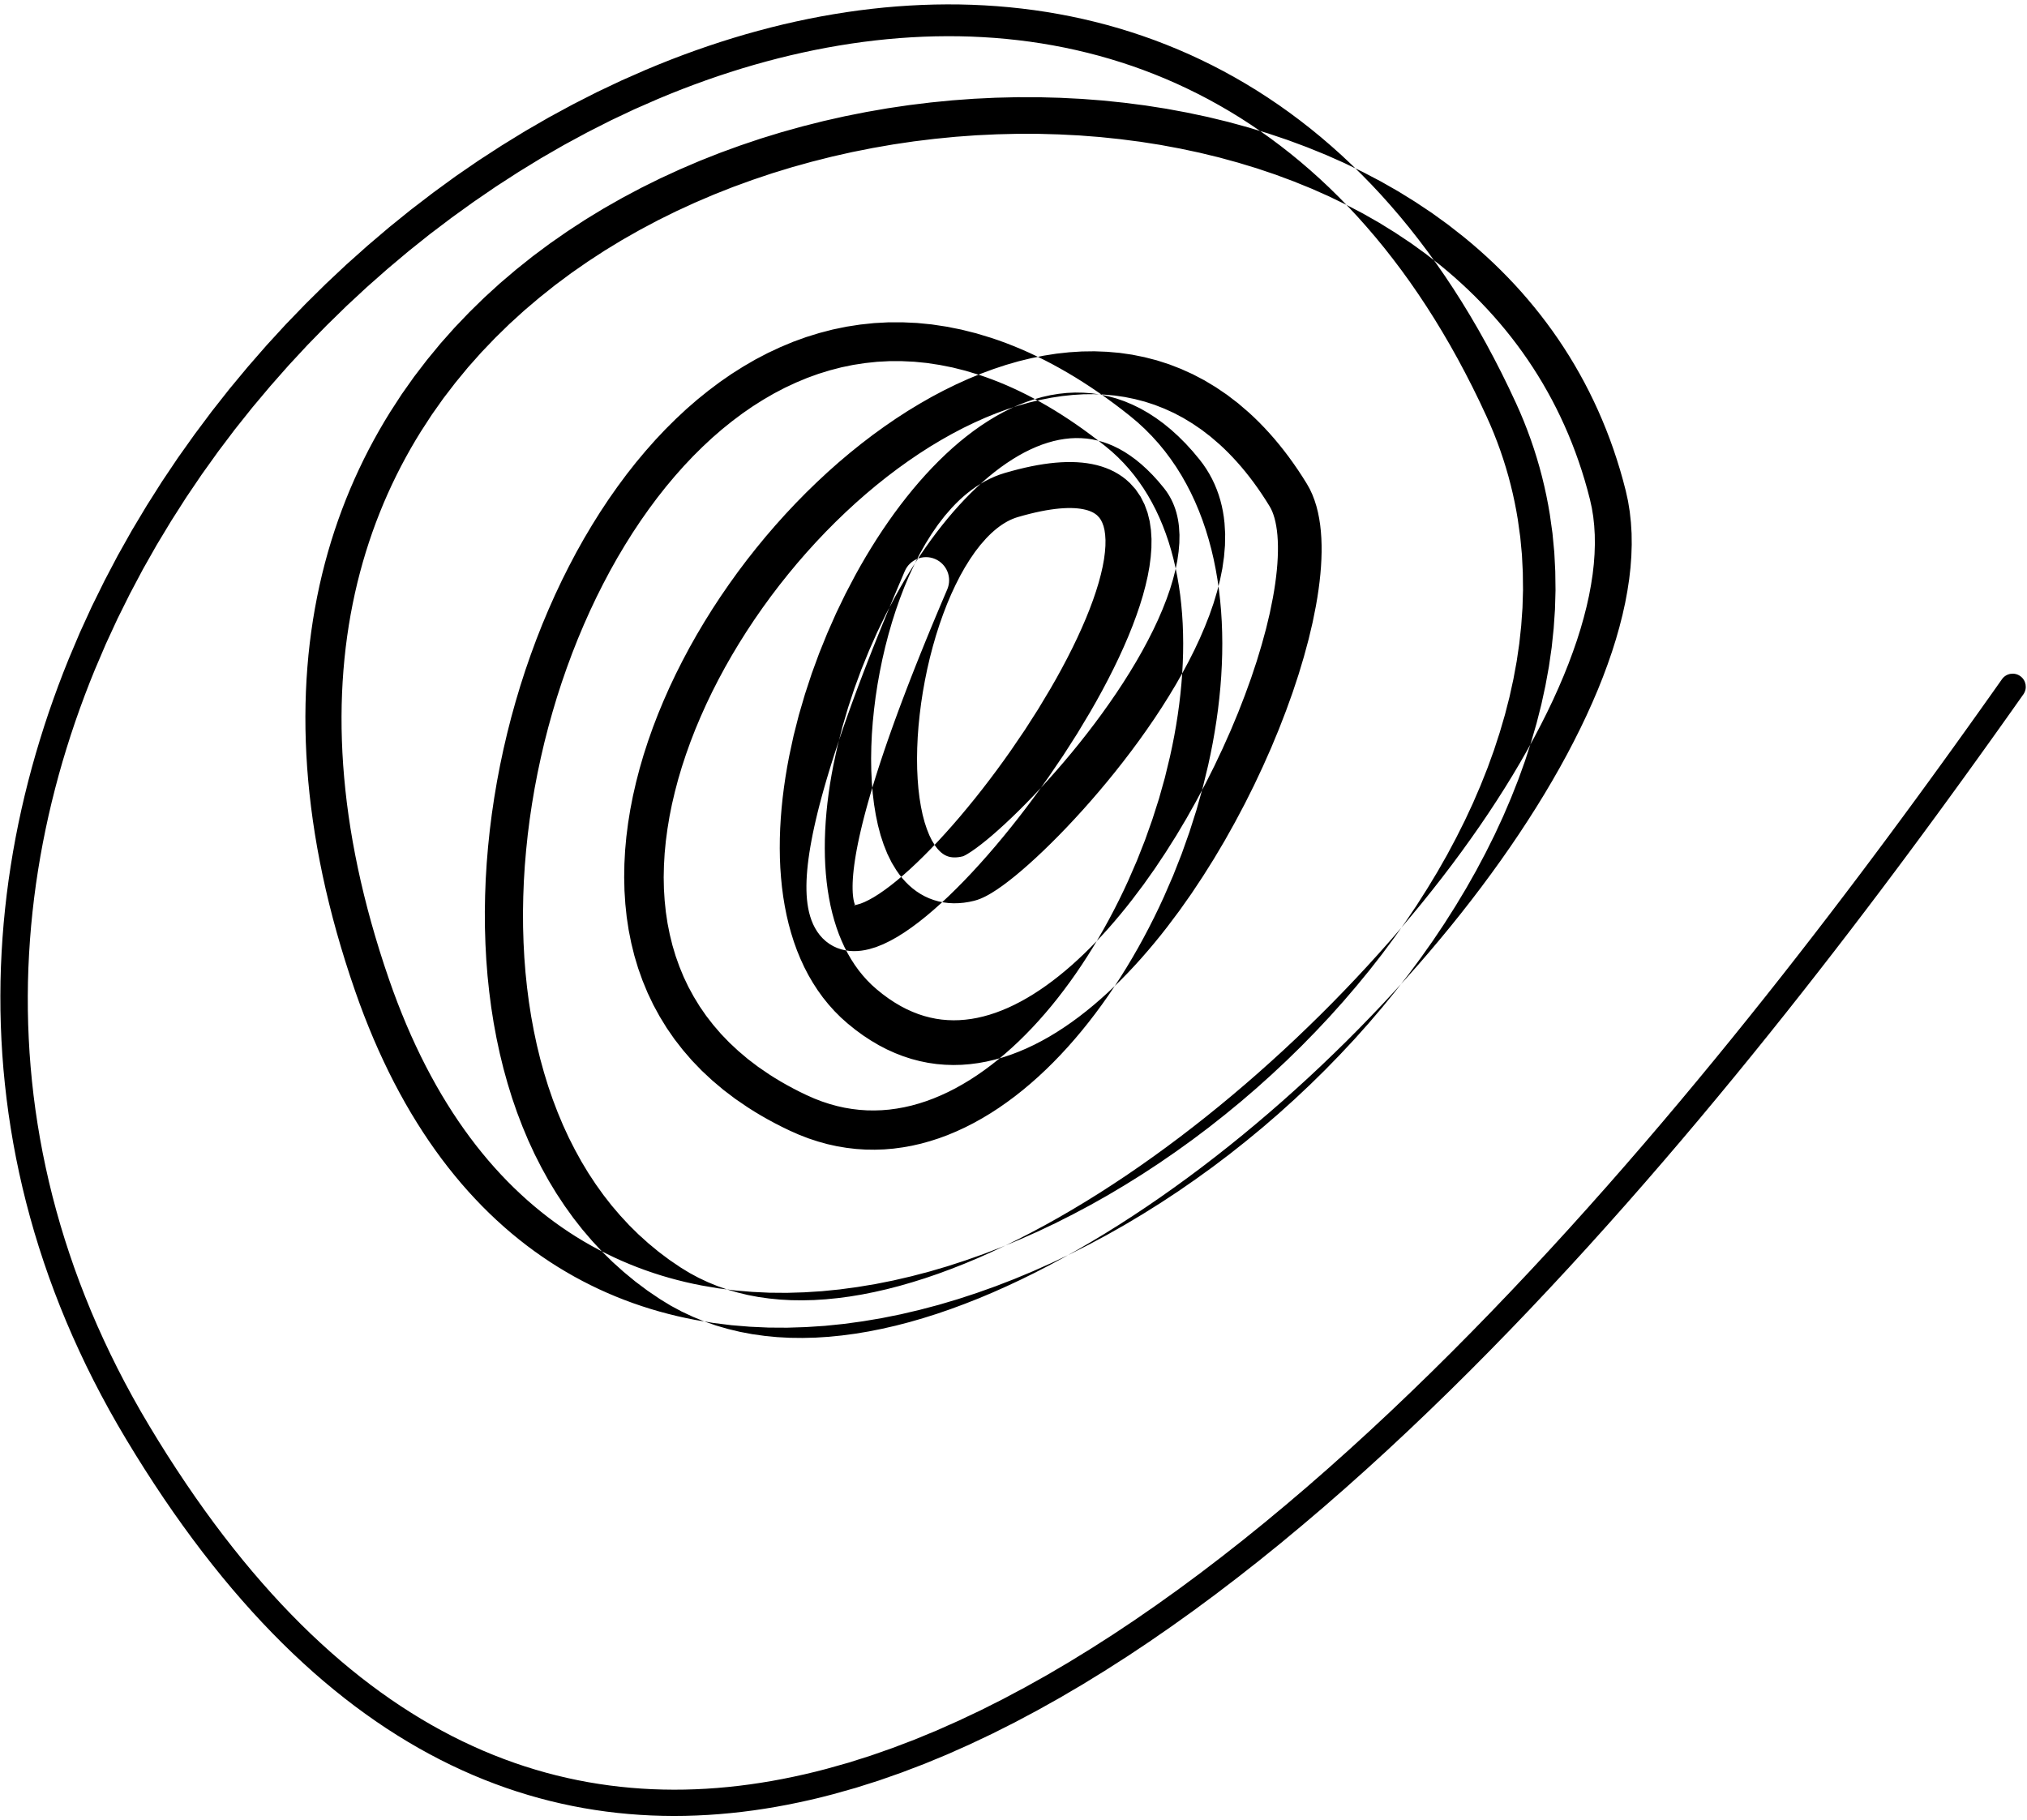 <?xml version="1.0" encoding="UTF-8"?>
<svg width="235px" height="211px" viewBox="0 0 235 211" version="1.1" xmlns="http://www.w3.org/2000/svg" xmlns:xlink="http://www.w3.org/1999/xlink">
    <title>152</title>
    <g id="Page-1" stroke="none" stroke-width="1" fill="none" fill-rule="evenodd">
        <g id="152" transform="translate(0.043, 0.508)" fill="currentColor">
            <path d="M104.848,65.723 L104.172,67.311 L103.517,68.868 L102.886,70.386 L102.277,71.87 L101.691,73.319 L101.128,74.73 L100.587,76.109 L100.067,77.453 L99.571,78.761 L99.094,80.037 L98.639,81.28 L98.206,82.487 L97.793,83.664 L97.4,84.809 L97.028,85.919 L96.675,87 L96.342,88.05 L96.029,89.067 L95.734,90.056 L95.458,91.015 L95.202,91.942 L94.963,92.843 L94.742,93.715 L94.541,94.557 L94.356,95.373 L94.188,96.163 L94.04,96.924 L93.907,97.66 L93.791,98.374 L93.693,99.059 L93.61,99.723 L93.545,100.365 L93.497,100.982 L93.465,101.58 L93.451,102.16 L93.454,102.717 L93.474,103.257 L93.514,103.785 L93.573,104.293 L93.653,104.787 L93.756,105.275 L93.884,105.743 L94.037,106.201 L94.225,106.656 L94.443,107.088 L94.696,107.507 L94.996,107.914 L95.329,108.287 L95.7,108.629 L96.117,108.939 L96.552,109.197 L97.007,109.407 L97.487,109.571 L97.959,109.682 L98.428,109.75 L98.903,109.776 L99.359,109.765 L99.805,109.724 L100.25,109.653 L100.742,109.542 L101.519,109.307 L102.353,108.974 L103.171,108.576 L103.988,108.12 L104.815,107.6 L105.645,107.026 L106.484,106.401 L107.336,105.72 L108.197,104.99 L109.066,104.216 L109.947,103.392 L110.834,102.525 L111.728,101.619 L112.629,100.671 L113.532,99.686 L114.438,98.668 L115.345,97.616 L116.25,96.533 L117.153,95.424 L118.052,94.287 L118.943,93.128 L119.826,91.949 L120.699,90.749 L121.564,89.526 L122.398,88.3 L123.238,87.064 L124.042,85.81 L124.846,84.553 L125.604,83.289 L126.356,82.035 L127.083,80.762 L127.778,79.497 L128.442,78.238 L129.075,76.985 L129.676,75.739 L130.239,74.505 L130.766,73.282 L131.254,72.07 L131.698,70.877 L132.101,69.7 L132.458,68.537 L132.763,67.398 L133.02,66.277 L133.222,65.17 L133.363,64.09 L133.445,63.027 L133.457,61.976 L133.392,60.953 L133.247,59.947 L133.003,58.952 L132.654,58 L132.195,57.087 L131.603,56.22 L130.961,55.51 L130.505,55.097 L130.079,54.768 L129.635,54.473 L129.171,54.205 L128.68,53.964 L128.177,53.757 L127.659,53.578 L127.119,53.425 L126.571,53.303 L126.009,53.206 L125.427,53.134 L124.836,53.089 L124.232,53.066 L123.608,53.068 L122.972,53.094 L122.321,53.141 L121.649,53.212 L120.963,53.305 L120.26,53.42 L119.534,53.558 L118.792,53.719 L118.031,53.901 L117.246,54.107 L116.432,54.338 L115.859,54.524 L115.282,54.747 L114.725,54.999 L114.182,55.276 L113.649,55.584 L113.135,55.914 L112.634,56.266 L112.144,56.644 L111.672,57.04 L111.212,57.455 L110.762,57.893 L110.301,58.376 L109.494,59.301 L108.702,60.327 L107.957,61.408 L107.252,62.54 L106.584,63.727 L105.958,64.957 L105.366,66.226 L104.811,67.537 L104.295,68.878 L103.814,70.247 L103.368,71.645 L102.961,73.06 L102.588,74.492 L102.252,75.939 L101.956,77.392 L101.694,78.848 L101.471,80.307 L101.289,81.758 L101.143,83.202 L101.037,84.636 L100.974,86.049 L100.949,87.443 L100.968,88.816 L101.031,90.155 L101.136,91.466 L101.289,92.745 L101.491,93.979 L101.741,95.176 L102.047,96.334 L102.41,97.436 L102.833,98.493 L103.332,99.504 L103.872,100.393 L104.223,100.891 L104.568,101.326 L104.934,101.735 L105.324,102.124 L105.747,102.493 L106.189,102.829 L106.657,103.136 L107.157,103.414 L107.673,103.651 L108.209,103.85 L108.771,104.01 L109.338,104.125 L109.916,104.198 L110.511,104.229 L111.103,104.215 L111.697,104.163 L112.301,104.069 L112.877,103.943 L113.272,103.828 L113.623,103.698 L113.951,103.554 L114.27,103.397 L114.59,103.224 L114.936,103.021 L115.553,102.627 L116.229,102.154 L116.933,101.623 L117.667,101.039 L118.436,100.394 L119.235,99.695 L120.06,98.945 L120.913,98.142 L121.789,97.289 L122.684,96.393 L123.597,95.449 L124.524,94.462 L125.46,93.439 L126.405,92.375 L127.352,91.276 L128.3,90.146 L129.246,88.983 L130.183,87.794 L131.111,86.58 L132.027,85.34 L132.923,84.08 L133.801,82.803 L134.654,81.507 L135.478,80.198 L136.272,78.878 L137.032,77.544 L137.751,76.206 L138.43,74.861 L139.063,73.508 L139.644,72.157 L140.175,70.804 L140.647,69.447 L141.055,68.096 L141.399,66.748 L141.671,65.398 L141.862,64.06 L141.975,62.727 L141.996,61.395 L141.92,60.133 L141.839,59.434 L141.734,58.782 L141.601,58.142 L141.44,57.507 L141.247,56.873 L141.024,56.254 L140.772,55.644 L140.485,55.039 L140.167,54.452 L139.819,53.878 L139.435,53.313 L139.013,52.759 L138.224,51.813 L137.406,50.916 L136.576,50.089 L135.73,49.319 L134.863,48.61 L133.986,47.969 L133.094,47.388 L132.181,46.867 L131.261,46.416 L130.33,46.024 L129.381,45.695 L128.432,45.435 L127.478,45.235 L126.512,45.097 L125.553,45.025 L124.596,45.009 L123.635,45.054 L122.687,45.157 L121.745,45.312 L120.804,45.522 L119.88,45.783 L118.965,46.089 L118.054,46.445 L117.16,46.844 L116.277,47.284 L115.399,47.768 L114.538,48.29 L113.687,48.847 L112.843,49.445 L112.014,50.076 L111.196,50.738 L110.387,51.437 L109.591,52.166 L108.807,52.923 L108.032,53.713 L107.271,54.529 L106.521,55.371 L105.782,56.242 L105.057,57.137 L104.344,58.054 L103.643,58.997 L102.957,59.961 L102.284,60.945 L101.623,61.952 L100.979,62.976 L100.348,64.018 L99.732,65.079 L99.127,66.164 L98.555,67.251 L97.978,68.35 L97.433,69.476 L96.89,70.603 L96.381,71.753 L95.875,72.9 L95.403,74.064 L94.93,75.232 L94.496,76.415 L94.062,77.6 L93.67,78.794 L93.279,79.986 L92.928,81.184 L92.575,82.387 L92.268,83.592 L91.961,84.8 L91.701,86.005 L91.445,87.196 L91.218,88.409 L91.018,89.61 L90.844,90.805 L90.694,91.996 L90.572,93.183 L90.477,94.362 L90.408,95.533 L90.368,96.699 L90.358,97.852 L90.375,98.996 L90.424,100.133 L90.505,101.253 L90.615,102.362 L90.759,103.46 L90.937,104.54 L91.148,105.605 L91.395,106.657 L91.679,107.686 L91.997,108.698 L92.356,109.694 L92.754,110.663 L93.189,111.611 L93.669,112.538 L94.189,113.433 L94.75,114.302 L95.358,115.146 L96.008,115.952 L96.699,116.725 L97.441,117.467 L98.221,118.162 L99.111,118.882 L100.015,119.544 L100.927,120.143 L101.848,120.687 L102.786,121.174 L103.728,121.598 L104.677,121.968 L105.639,122.28 L106.601,122.531 L107.566,122.728 L108.54,122.868 L109.507,122.95 L110.473,122.981 L111.443,122.958 L112.402,122.882 L113.356,122.759 L114.31,122.586 L115.251,122.367 L116.184,122.105 L117.115,121.798 L118.032,121.451 L118.941,121.066 L119.845,120.64 L120.736,120.179 L121.619,119.685 L122.496,119.153 L123.361,118.591 L124.218,117.998 L125.068,117.373 L125.907,116.72 L126.737,116.04 L127.561,115.33 L128.373,114.596 L129.177,113.838 L129.973,113.053 L130.759,112.247 L131.535,111.419 L132.303,110.568 L133.06,109.698 L133.808,108.81 L134.547,107.901 L135.28,106.969 L135.986,106.029 L136.698,105.08 L137.39,104.099 L138.081,103.119 L138.749,102.112 L139.414,101.109 L140.059,100.084 L140.703,99.057 L141.324,98.011 L141.944,96.965 L142.538,95.903 L143.129,94.845 L143.697,93.776 L144.265,92.704 L144.805,91.625 L145.344,90.546 L145.854,89.462 L146.362,88.382 L146.842,87.301 L147.323,86.218 L147.771,85.138 L148.22,84.058 L148.635,82.986 L149.049,81.916 L149.431,80.856 L149.814,79.793 L150.161,78.745 L150.507,77.696 L150.817,76.666 L151.125,75.638 L151.397,74.631 L151.675,73.606 L152.138,71.645 L152.516,69.753 L152.681,68.795 L152.821,67.871 L152.938,66.967 L153.033,66.079 L153.105,65.205 L153.152,64.352 L153.177,63.516 L153.175,62.695 L153.147,61.898 L153.093,61.117 L153.01,60.352 L152.896,59.611 L152.753,58.888 L152.573,58.179 L152.357,57.497 L152.104,56.835 L151.804,56.189 L151.469,55.593 L150.949,54.762 L150.428,53.969 L149.897,53.201 L149.359,52.456 L148.809,51.731 L148.252,51.033 L147.687,50.356 L147.11,49.7 L146.527,49.07 L145.936,48.46 L145.334,47.872 L144.703,47.289 L143.488,46.247 L142.214,45.271 L140.916,44.391 L139.593,43.593 L138.239,42.883 L136.867,42.264 L135.478,41.725 L134.064,41.272 L132.642,40.906 L131.208,40.617 L129.757,40.408 L128.303,40.281 L126.845,40.225 L125.376,40.245 L123.91,40.339 L122.444,40.498 L120.973,40.729 L119.51,41.025 L118.049,41.381 L116.588,41.802 L115.137,42.282 L113.692,42.816 L112.25,43.409 L110.821,44.055 L109.401,44.751 L107.987,45.5 L106.589,46.298 L105.202,47.139 L103.826,48.03 L102.467,48.964 L101.122,49.938 L99.792,50.956 L98.481,52.012 L97.188,53.104 L95.913,54.236 L94.661,55.402 L93.429,56.599 L92.219,57.831 L91.034,59.093 L89.874,60.383 L88.738,61.702 L87.632,63.048 L86.552,64.416 L85.502,65.811 L84.485,67.227 L83.497,68.663 L82.542,70.12 L81.624,71.594 L80.739,73.083 L79.89,74.59 L79.082,76.11 L78.31,77.641 L77.578,79.186 L76.891,80.738 L76.243,82.299 L75.641,83.869 L75.085,85.443 L74.574,87.021 L74.112,88.605 L73.701,90.188 L73.339,91.771 L73.029,93.357 L72.775,94.937 L72.574,96.514 L72.43,98.09 L72.347,99.654 L72.321,101.212 L72.356,102.764 L72.455,104.301 L72.614,105.826 L72.843,107.341 L73.141,108.835 L73.505,110.312 L73.944,111.773 L74.456,113.207 L75.039,114.617 L75.701,116.006 L76.439,117.359 L77.251,118.683 L78.146,119.977 L79.12,121.23 L80.169,122.447 L81.305,123.626 L82.52,124.759 L83.811,125.849 L85.19,126.897 L86.628,127.879 L87.408,128.373 L88.19,128.843 L88.992,129.299 L89.813,129.742 L90.658,130.174 L91.538,130.598 L92.61,131.073 L93.707,131.495 L94.802,131.854 L95.899,132.158 L97.001,132.402 L98.099,132.585 L99.194,132.714 L100.292,132.786 L101.381,132.801 L102.466,132.765 L103.549,132.674 L104.619,132.53 L105.682,132.339 L106.741,132.097 L107.786,131.806 L108.821,131.473 L109.849,131.092 L110.862,130.668 L111.864,130.204 L112.858,129.697 L113.836,129.151 L114.802,128.57 L115.759,127.949 L116.699,127.292 L117.627,126.604 L118.545,125.878 L119.446,125.122 L120.334,124.336 L121.211,123.516 L122.072,122.669 L122.918,121.794 L123.752,120.89 L124.57,119.96 L125.373,119.007 L126.162,118.026 L126.934,117.023 L127.691,115.998 L128.433,114.949 L129.157,113.881 L129.865,112.794 L130.557,111.685 L131.23,110.56 L131.887,109.418 L132.526,108.258 L133.146,107.083 L133.748,105.895 L134.332,104.692 L134.898,103.469 L135.429,102.247 L135.965,101.014 L136.459,99.76 L136.953,98.507 L137.404,97.236 L137.853,95.969 L138.261,94.689 L138.67,93.406 L139.033,92.114 L139.395,90.821 L139.709,89.523 L140.021,88.237 L140.302,86.929 L140.557,85.628 L140.785,84.33 L140.99,83.032 L141.168,81.736 L141.318,80.444 L141.444,79.157 L141.541,77.872 L141.609,76.596 L141.651,75.325 L141.664,74.061 L141.646,72.807 L141.6,71.562 L141.522,70.324 L141.414,69.101 L141.275,67.889 L141.104,66.687 L140.899,65.502 L140.662,64.331 L140.391,63.173 L140.084,62.035 L139.745,60.914 L139.368,59.809 L138.955,58.727 L138.506,57.665 L138.018,56.621 L137.491,55.606 L136.929,54.613 L136.323,53.643 L135.679,52.705 L134.997,51.794 L134.27,50.91 L133.504,50.063 L132.699,49.246 L131.848,48.461 L130.97,47.726 L130.049,47.001 L129.14,46.312 L128.234,45.649 L127.33,45.011 L126.426,44.398 L125.526,43.811 L124.627,43.248 L123.728,42.71 L122.833,42.198 L121.94,41.709 L121.047,41.244 L120.158,40.806 L119.271,40.389 L118.385,39.997 L117.502,39.63 L116.623,39.285 L115.743,38.963 L114.845,38.659 L113.126,38.139 L111.391,37.704 L109.673,37.364 L107.968,37.107 L106.273,36.941 L104.6,36.864 L102.942,36.866 L101.298,36.955 L99.679,37.127 L98.079,37.373 L96.497,37.701 L94.943,38.105 L93.412,38.579 L91.901,39.127 L90.421,39.746 L88.965,40.427 L87.533,41.177 L86.133,41.99 L84.759,42.859 L83.41,43.792 L82.094,44.781 L80.804,45.821 L79.542,46.917 L78.313,48.064 L77.111,49.257 L75.938,50.501 L74.798,51.79 L73.686,53.119 L72.604,54.494 L71.556,55.909 L70.537,57.359 L69.549,58.85 L68.595,60.375 L67.671,61.932 L66.779,63.523 L65.923,65.144 L65.097,66.792 L64.305,68.47 L63.549,70.172 L62.825,71.896 L62.136,73.645 L61.485,75.414 L60.866,77.2 L60.284,79.006 L59.74,80.827 L59.23,82.661 L58.759,84.51 L58.326,86.368 L57.93,88.235 L57.573,90.112 L57.256,91.994 L56.977,93.88 L56.739,95.771 L56.542,97.661 L56.385,99.551 L56.269,101.442 L56.198,103.327 L56.166,105.208 L56.179,107.084 L56.237,108.949 L56.336,110.805 L56.481,112.652 L56.674,114.483 L56.909,116.301 L57.192,118.104 L57.524,119.886 L57.901,121.651 L58.328,123.396 L58.805,125.115 L59.328,126.811 L59.905,128.483 L60.533,130.123 L61.209,131.736 L61.941,133.319 L62.727,134.865 L63.562,136.378 L64.456,137.856 L65.404,139.29 L66.404,140.686 L67.465,142.041 L68.581,143.347 L69.75,144.608 L70.983,145.821 L72.271,146.978 L73.614,148.086 L75.02,149.139 L76.481,150.128 L77.718,150.884 L78.99,151.567 L80.289,152.174 L81.612,152.715 L82.968,153.186 L84.343,153.584 L85.739,153.919 L87.161,154.188 L88.599,154.389 L90.053,154.532 L91.529,154.611 L93.017,154.628 L94.519,154.59 L96.039,154.494 L97.568,154.34 L99.109,154.135 L100.664,153.876 L102.228,153.564 L103.8,153.204 L105.384,152.793 L106.974,152.334 L108.571,151.831 L110.177,151.279 L111.787,150.683 L113.402,150.047 L115.023,149.366 L116.646,148.643 L118.272,147.883 L119.902,147.081 L121.532,146.242 L123.162,145.368 L124.793,144.455 L126.422,143.508 L128.049,142.529 L129.674,141.515 L131.294,140.47 L132.91,139.395 L134.522,138.289 L136.126,137.154 L137.724,135.993 L139.315,134.803 L140.895,133.588 L142.467,132.35 L144.029,131.086 L145.578,129.799 L147.116,128.492 L148.641,127.162 L150.148,125.816 L150.899,125.13 L151.647,124.447 L152.387,123.754 L153.128,123.061 L153.859,122.359 L154.59,121.658 L155.313,120.95 L156.04,120.238 L157.465,118.807 L158.872,117.36 L160.261,115.9 L161.628,114.428 L162.972,112.945 L164.295,111.453 L165.594,109.95 L166.867,108.44 L168.116,106.924 L169.339,105.4 L170.533,103.873 L171.7,102.341 L172.838,100.804 L173.945,99.267 L175.022,97.728 L176.067,96.187 L177.078,94.648 L178.057,93.11 L179.002,91.574 L179.909,90.042 L180.782,88.514 L181.617,86.99 L182.412,85.473 L183.17,83.962 L183.887,82.458 L184.562,80.964 L185.197,79.479 L185.788,78.002 L186.333,76.538 L186.836,75.085 L187.292,73.642 L187.698,72.216 L188.059,70.802 L188.37,69.4 L188.627,68.017 L188.836,66.649 L188.99,65.295 L189.087,63.962 L189.13,62.646 L189.115,61.346 L189.037,60.071 L188.901,58.817 L188.7,57.58 L188.437,56.391 L188.114,55.154 L187.77,53.948 L187.402,52.76 L187.012,51.588 L186.598,50.431 L186.161,49.293 L185.702,48.171 L185.22,47.063 L184.717,45.975 L184.193,44.902 L183.646,43.844 L183.078,42.806 L182.491,41.783 L181.882,40.775 L181.254,39.787 L180.607,38.815 L179.939,37.858 L179.253,36.92 L178.549,35.998 L177.825,35.092 L177.084,34.204 L176.327,33.333 L175.55,32.477 L174.757,31.641 L173.948,30.82 L173.121,30.015 L172.279,29.229 L171.422,28.459 L170.548,27.704 L169.653,26.963 L168.753,26.257 L167.844,25.545 L166.904,24.865 L165.966,24.187 L164.999,23.542 L164.035,22.901 L163.048,22.289 L162.057,21.677 L161.041,21.097 L160.025,20.519 L158.986,19.974 L157.949,19.431 L156.892,18.918 L155.832,18.405 L154.751,17.924 L153.669,17.445 L152.568,16.998 L151.469,16.553 L150.354,16.138 L149.235,15.723 L148.099,15.34 L146.963,14.958 L145.81,14.609 L144.66,14.261 L143.496,13.942 L142.33,13.624 L141.149,13.338 L139.969,13.052 L138.775,12.799 L137.584,12.547 L136.383,12.324 L135.179,12.101 L133.964,11.911 L132.75,11.721 L131.526,11.563 L130.304,11.406 L129.076,11.278 L127.844,11.15 L126.606,11.054 L125.368,10.959 L124.124,10.896 L122.882,10.833 L121.636,10.799 L120.388,10.765 L119.136,10.764 L117.884,10.762 L116.63,10.793 L115.378,10.823 L114.125,10.883 L112.87,10.943 L111.615,11.035 L110.36,11.127 L109.106,11.25 L107.855,11.374 L106.605,11.527 L105.354,11.68 L104.105,11.864 L102.857,12.049 L101.613,12.266 L100.372,12.482 L99.136,12.727 L97.898,12.973 L96.667,13.25 L95.436,13.528 L94.213,13.836 L92.992,14.145 L91.781,14.482 L90.566,14.82 L89.362,15.189 L88.158,15.559 L86.967,15.96 L85.777,16.361 L84.599,16.79 L83.419,17.22 L82.253,17.681 L81.087,18.143 L79.936,18.636 L78.788,19.128 L77.655,19.649 L76.519,20.171 L75.401,20.724 L74.283,21.278 L73.184,21.863 L72.087,22.447 L71.009,23.059 L69.928,23.673 L68.869,24.318 L67.81,24.964 L66.773,25.64 L65.739,26.316 L64.727,27.02 L63.712,27.726 L62.722,28.462 L61.732,29.2 L60.768,29.969 L59.807,30.736 L58.872,31.531 L57.933,32.329 L57.024,33.158 L56.115,33.987 L55.235,34.847 L54.359,35.706 L53.511,36.592 L52.66,37.482 L51.842,38.402 L51.024,39.323 L50.241,40.275 L49.459,41.224 L48.71,42.201 L47.959,43.182 L47.244,44.193 L46.529,45.205 L45.852,46.248 L45.183,47.279 L44.529,48.35 L43.899,49.429 L43.29,50.522 L42.7,51.629 L42.13,52.753 L41.583,53.89 L41.055,55.042 L40.548,56.21 L40.064,57.391 L39.601,58.587 L39.16,59.799 L38.742,61.024 L38.347,62.263 L37.974,63.519 L37.626,64.787 L37.301,66.069 L37,67.368 L36.725,68.679 L36.473,70.004 L36.246,71.345 L36.045,72.699 L35.868,74.065 L35.717,75.448 L35.594,76.844 L35.495,78.252 L35.424,79.676 L35.38,81.113 L35.362,82.562 L35.372,84.028 L35.41,85.505 L35.475,86.995 L35.568,88.501 L35.691,90.019 L35.842,91.55 L36.022,93.096 L36.232,94.654 L36.47,96.225 L36.738,97.811 L37.038,99.409 L37.366,101.02 L37.726,102.646 L38.117,104.284 L38.538,105.934 L38.991,107.599 L39.477,109.277 L39.993,110.966 L40.542,112.671 L41.125,114.387 L41.634,115.818 L42.16,117.22 L42.703,118.59 L43.261,119.934 L43.836,121.249 L44.427,122.533 L45.032,123.791 L45.653,125.022 L46.29,126.221 L46.94,127.395 L47.607,128.542 L48.288,129.658 L48.983,130.749 L49.693,131.813 L50.416,132.847 L51.152,133.856 L51.904,134.838 L52.668,135.791 L53.444,136.719 L54.235,137.621 L55.038,138.494 L55.852,139.343 L56.681,140.166 L57.52,140.96 L58.37,141.729 L59.233,142.474 L60.107,143.19 L60.99,143.882 L61.887,144.549 L62.792,145.188 L63.707,145.804 L64.634,146.395 L65.569,146.958 L66.512,147.499 L67.467,148.015 L68.428,148.504 L69.397,148.971 L70.377,149.413 L71.363,149.83 L72.356,150.224 L73.358,150.594 L74.366,150.94 L75.38,151.263 L76.402,151.563 L77.429,151.839 L78.461,152.093 L79.501,152.325 L80.555,152.535 L81.594,152.71 L82.646,152.887 L83.709,153.02 L84.77,153.151 L85.841,153.24 L86.907,153.327 L87.981,153.376 L89.058,153.425 L90.142,153.432 L91.226,153.438 L92.315,153.403 L93.4,153.368 L94.491,153.297 L95.584,153.225 L96.681,153.113 L97.778,153.001 L98.878,152.851 L99.974,152.701 L101.073,152.517 L102.174,152.331 L103.277,152.109 L104.379,151.887 L105.482,151.628 L106.581,151.37 L107.681,151.08 L108.783,150.789 L109.884,150.463 L110.984,150.137 L112.082,149.778 L113.178,149.419 L114.271,149.03 L115.366,148.64 L116.457,148.218 L117.548,147.796 L118.635,147.343 L119.719,146.89 L120.798,146.409 L121.878,145.927 L122.953,145.416 L124.027,144.904 L125.095,144.363 L126.159,143.823 L127.217,143.257 L128.277,142.69 L129.327,142.095 L130.377,141.5 L131.418,140.879 L132.456,140.258 L133.485,139.613 L134.516,138.967 L135.535,138.296 L136.553,137.625 L137.56,136.929 L138.564,136.234 L139.557,135.517 L140.551,134.799 L141.531,134.057 L142.51,133.316 L143.475,132.552 L144.438,131.789 L145.386,131.006 L146.336,130.222 L147.27,129.416 L148.203,128.611 L149.118,127.785 L150.032,126.961 L150.929,126.118 L151.827,125.274 L152.707,124.411 L153.585,123.548 L154.444,122.667 L155.301,121.787 L156.139,120.891 L156.978,119.994 L157.795,119.08 L158.612,118.165 L159.406,117.235 L160.198,116.305 L160.969,115.362 L161.741,114.417 L162.489,113.458 L163.236,112.498 L163.958,111.524 L164.678,110.552 L165.374,109.568 L166.071,108.582 L166.741,107.583 L167.411,106.584 L168.052,105.573 L168.692,104.564 L169.305,103.545 L169.92,102.523 L170.504,101.491 L171.088,100.459 L171.641,99.417 L172.193,98.377 L172.716,97.329 L173.24,96.278 L173.73,95.219 L174.221,94.159 L174.678,93.092 L175.133,92.027 L175.557,90.956 L175.981,89.882 L176.37,88.802 L176.759,87.721 L177.111,86.635 L177.462,85.551 L177.778,84.463 L178.095,83.371 L178.374,82.276 L178.652,81.18 L178.891,80.081 L179.128,78.985 L179.329,77.886 L179.53,76.784 L179.689,75.68 L179.849,74.575 L179.965,73.47 L180.081,72.367 L180.157,71.264 L180.233,70.157 L180.265,69.052 L180.296,67.945 L180.282,66.84 L180.267,65.738 L180.211,64.638 L180.154,63.534 L180.049,62.433 L179.944,61.332 L179.79,60.235 L179.638,59.15 L179.448,58.048 L179.235,56.956 L178.997,55.869 L178.736,54.784 L178.448,53.7 L178.134,52.622 L177.797,51.547 L177.432,50.475 L177.041,49.408 L176.626,48.345 L176.183,47.285 L175.712,46.229 L174.872,44.438 L174.011,42.683 L173.13,40.969 L172.231,39.291 L171.313,37.65 L170.376,36.05 L169.422,34.485 L168.448,32.957 L167.458,31.469 L166.451,30.016 L165.425,28.6 L164.384,27.222 L163.327,25.879 L162.252,24.572 L161.161,23.303 L160.057,22.068 L158.935,20.869 L157.799,19.708 L156.649,18.58 L155.484,17.487 L154.305,16.432 L153.113,15.409 L151.906,14.421 L150.687,13.47 L149.457,12.552 L148.211,11.667 L146.956,10.819 L145.689,10.002 L144.408,9.219 L143.118,8.472 L141.819,7.756 L140.506,7.073 L139.186,6.425 L137.856,5.807 L136.514,5.223 L135.166,4.672 L133.809,4.151 L132.442,3.663 L131.069,3.208 L129.689,2.782 L128.3,2.387 L126.905,2.026 L125.504,1.693 L124.095,1.391 L122.682,1.12 L121.264,0.878 L119.839,0.666 L118.41,0.485 L116.977,0.332 L115.538,0.208 L114.097,0.114 L112.652,0.047 L111.203,0.009 L109.752,0 L108.299,0.018 L106.841,0.064 L105.384,0.138 L103.924,0.237 L102.462,0.364 L101,0.519 L99.537,0.698 L98.073,0.905 L96.609,1.138 L95.146,1.395 L93.682,1.679 L92.22,1.988 L90.759,2.321 L89.298,2.681 L87.841,3.065 L86.385,3.472 L84.93,3.905 L83.479,4.361 L82.03,4.84 L80.584,5.343 L79.142,5.869 L77.703,6.417 L76.268,6.989 L74.832,7.585 L73.415,8.208 L71.991,8.834 L70.576,9.504 L69.163,10.175 L67.76,10.889 L66.36,11.603 L64.972,12.355 L63.581,13.109 L62.205,13.905 L60.829,14.701 L59.467,15.537 L58.108,16.373 L56.764,17.245 L55.418,18.119 L54.09,19.031 L52.762,19.945 L51.455,20.899 L50.15,21.851 L48.863,22.838 L47.574,23.826 L46.307,24.85 L45.04,25.875 L43.795,26.935 L42.552,27.993 L41.331,29.084 L40.108,30.175 L38.91,31.3 L37.713,32.426 L36.541,33.584 L35.372,34.741 L34.227,35.927 L33.08,37.114 L31.963,38.332 L30.845,39.551 L29.757,40.8 L28.671,42.047 L27.613,43.32 L26.554,44.596 L25.527,45.899 L24.5,47.203 L23.507,48.534 L22.513,49.863 L21.551,51.216 L20.588,52.57 L19.661,53.95 L18.734,55.331 L17.844,56.736 L16.955,58.14 L16.102,59.565 L15.247,60.992 L14.432,62.442 L13.616,63.893 L12.842,65.365 L12.069,66.836 L11.335,68.326 L10.599,69.818 L9.907,71.33 L9.215,72.843 L8.567,74.375 L7.923,75.9 L7.305,77.449 L6.712,79.003 L6.144,80.565 L5.596,82.135 L5.073,83.715 L4.575,85.301 L4.099,86.895 L3.647,88.497 L3.221,90.106 L2.819,91.721 L2.442,93.345 L2.092,94.974 L1.767,96.61 L1.468,98.253 L1.198,99.901 L0.952,101.555 L0.734,103.215 L0.545,104.88 L0.382,106.549 L0.248,108.225 L0.143,109.904 L0.065,111.588 L0.017,113.277 L0,114.968 L0.01,116.663 L0.052,118.363 L0.124,120.065 L0.225,121.77 L0.358,123.479 L0.524,125.19 L0.719,126.902 L0.946,128.618 L1.206,130.334 L1.496,132.052 L1.821,133.773 L2.179,135.493 L2.568,137.214 L2.993,138.937 L3.452,140.66 L3.943,142.382 L4.47,144.105 L5.032,145.827 L5.628,147.549 L6.26,149.27 L6.928,150.99 L7.631,152.708 L8.371,154.425 L9.148,156.14 L9.959,157.853 L10.81,159.564 L11.698,161.272 L12.622,162.978 L13.585,164.681 L14.584,166.376 L15.128,167.269 L15.669,168.158 L16.214,169.026 L16.761,169.897 L17.855,171.587 L18.958,173.243 L20.068,174.857 L21.184,176.429 L22.307,177.964 L23.436,179.459 L24.572,180.913 L25.713,182.33 L26.861,183.708 L28.015,185.045 L29.175,186.347 L30.341,187.611 L31.513,188.834 L32.69,190.023 L33.874,191.175 L35.063,192.287 L36.257,193.366 L37.458,194.407 L38.663,195.411 L39.874,196.381 L41.09,197.315 L42.311,198.212 L43.537,199.076 L44.768,199.905 L46.004,200.697 L47.244,201.457 L48.49,202.183 L49.739,202.873 L50.992,203.531 L52.251,204.156 L53.513,204.746 L54.778,205.306 L56.049,205.832 L57.322,206.324 L58.598,206.787 L59.88,207.217 L61.163,207.614 L62.449,207.982 L63.74,208.318 L65.032,208.622 L66.327,208.898 L67.626,209.143 L68.926,209.357 L70.227,209.543 L71.533,209.699 L72.839,209.826 L74.146,209.925 L75.457,209.996 L76.768,210.037 L78.081,210.053 L79.396,210.04 L80.711,209.999 L82.027,209.934 L83.345,209.841 L84.663,209.721 L85.982,209.578 L87.302,209.408 L88.622,209.212 L89.942,208.992 L91.264,208.748 L92.585,208.478 L93.906,208.187 L95.228,207.87 L96.554,207.529 L97.869,207.159 L99.19,206.787 L100.512,206.368 L101.833,205.95 L103.153,205.487 L104.471,205.025 L105.788,204.523 L107.107,204.02 L108.425,203.476 L109.741,202.931 L111.057,202.345 L112.37,201.761 L113.682,201.14 L114.995,200.518 L116.306,199.858 L117.616,199.198 L118.924,198.501 L120.23,197.805 L121.534,197.076 L122.839,196.346 L124.14,195.582 L125.441,194.818 L126.739,194.02 L128.035,193.223 L129.327,192.396 L130.621,191.569 L131.91,190.711 L133.199,189.852 L134.483,188.964 L135.766,188.077 L137.045,187.163 L138.324,186.249 L139.598,185.307 L140.871,184.365 L142.139,183.397 L143.407,182.43 L144.668,181.439 L145.93,180.449 L147.186,179.434 L148.442,178.419 L149.69,177.381 L150.938,176.344 L152.18,175.288 L153.422,174.231 L154.657,173.153 L155.891,172.076 L157.118,170.979 L158.344,169.883 L159.563,168.771 L160.782,167.658 L161.992,166.528 L163.202,165.398 L164.404,164.253 L165.605,163.108 L166.797,161.95 L167.99,160.792 L169.173,159.62 L170.356,158.448 L171.53,157.265 L172.702,156.082 L173.865,154.888 L175.029,153.695 L176.182,152.492 L177.334,151.289 L178.476,150.077 L179.617,148.866 L180.748,147.648 L181.879,146.43 L182.999,145.206 L184.118,143.981 L185.225,142.752 L186.331,141.523 L187.427,140.291 L188.522,139.059 L189.605,137.823 L190.687,136.588 L191.756,135.352 L192.825,134.116 L193.882,132.88 L194.938,131.643 L195.981,130.408 L197.024,129.172 L198.052,127.939 L199.08,126.706 L200.094,125.476 L201.109,124.246 L202.109,123.021 L203.108,121.795 L204.092,120.575 L205.076,119.356 L206.045,118.143 L207.015,116.93 L207.968,115.724 L208.921,114.519 L209.858,113.323 L210.794,112.128 L211.715,110.942 L212.636,109.756 L213.54,108.581 L214.443,107.407 L215.329,106.245 L216.215,105.084 L217.084,103.936 L217.954,102.787 L218.804,101.654 L219.655,100.521 L220.488,99.404 L221.319,98.287 L222.134,97.187 L222.948,96.086 L223.743,95.004 L224.538,93.923 L225.313,92.861 L226.087,91.799 L226.844,90.757 L227.6,89.715 L228.336,88.695 L229.071,87.675 L229.786,86.679 L230.5,85.683 L231.195,84.71 L231.89,83.737 L232.563,82.789 L233.236,81.842 L233.886,80.921 L234.536,80.003 C235.021,79.317 234.858,78.369 234.173,77.884 C233.488,77.399 232.539,77.562 232.054,78.247 L231.405,79.166 L230.756,80.084 L230.084,81.029 L229.414,81.973 L228.721,82.944 L228.028,83.915 L227.316,84.908 L226.604,85.901 L225.871,86.917 L225.138,87.934 L224.384,88.972 L223.63,90.011 L222.858,91.069 L222.086,92.127 L221.294,93.205 L220.502,94.283 L219.691,95.379 L218.88,96.476 L218.051,97.589 L217.222,98.701 L216.375,99.83 L215.528,100.958 L214.662,102.102 L213.796,103.246 L212.914,104.403 L212.032,105.56 L211.132,106.729 L210.233,107.898 L209.316,109.079 L208.399,110.26 L207.467,111.451 L206.535,112.641 L205.586,113.841 L204.637,115.04 L203.673,116.247 L202.708,117.455 L201.729,118.669 L200.75,119.882 L199.756,121.102 L198.761,122.321 L197.752,123.544 L196.743,124.768 L195.72,125.995 L194.698,127.222 L193.661,128.45 L192.625,129.679 L191.574,130.908 L190.524,132.138 L189.461,133.367 L188.398,134.596 L187.322,135.823 L186.247,137.051 L185.158,138.275 L184.07,139.5 L182.97,140.722 L181.871,141.943 L180.759,143.159 L179.648,144.374 L178.525,145.584 L177.402,146.794 L176.268,147.997 L175.135,149.199 L173.991,150.393 L172.848,151.587 L171.694,152.771 L170.539,153.956 L169.375,155.13 L168.212,156.304 L167.039,157.465 L165.867,158.627 L164.685,159.775 L163.502,160.923 L162.312,162.058 L161.122,163.193 L159.923,164.312 L158.725,165.43 L157.519,166.532 L156.312,167.634 L155.098,168.719 L153.885,169.804 L152.664,170.87 L151.443,171.935 L150.216,172.98 L148.988,174.025 L147.754,175.05 L146.521,176.075 L145.281,177.077 L144.042,178.078 L142.797,179.056 L141.551,180.034 L140.301,180.989 L139.051,181.943 L137.797,182.871 L136.542,183.799 L135.283,184.698 L134.023,185.599 L132.76,186.473 L131.498,187.346 L130.231,188.19 L128.965,189.033 L127.696,189.845 L126.426,190.657 L125.152,191.44 L123.881,192.222 L122.606,192.971 L121.333,193.719 L120.056,194.433 L118.779,195.147 L117.5,195.828 L116.223,196.509 L114.944,197.152 L113.666,197.795 L112.386,198.4 L111.106,199.006 L109.824,199.575 L108.546,200.144 L107.266,200.672 L105.988,201.201 L104.709,201.687 L103.429,202.174 L102.149,202.623 L100.872,203.07 L99.596,203.473 L98.32,203.877 L97.046,204.235 L95.764,204.596 L94.496,204.922 L93.225,205.225 L91.954,205.505 L90.684,205.764 L89.417,205.998 L88.15,206.208 L86.885,206.395 L85.623,206.557 L84.361,206.694 L83.102,206.808 L81.845,206.896 L80.589,206.958 L79.335,206.996 L78.085,207.007 L76.835,206.991 L75.588,206.951 L74.345,206.883 L73.102,206.788 L71.862,206.667 L70.626,206.518 L69.39,206.341 L68.157,206.137 L66.929,205.904 L65.701,205.642 L64.476,205.353 L63.256,205.034 L62.036,204.684 L60.819,204.307 L59.607,203.899 L58.396,203.46 L57.188,202.991 L55.984,202.492 L54.782,201.959 L53.582,201.397 L52.387,200.803 L51.194,200.175 L50.004,199.517 L48.818,198.825 L47.635,198.098 L46.454,197.34 L45.279,196.548 L44.106,195.72 L42.936,194.859 L41.771,193.964 L40.609,193.031 L39.45,192.065 L38.297,191.063 L37.146,190.023 L36,188.949 L34.859,187.837 L33.721,186.687 L32.587,185.501 L31.459,184.277 L30.335,183.013 L29.215,181.714 L28.101,180.375 L26.991,178.995 L25.886,177.578 L24.787,176.122 L23.693,174.623 L22.604,173.087 L21.521,171.509 L20.443,169.889 L19.368,168.228 L18.837,167.38 L18.304,166.53 L17.774,165.658 L17.247,164.79 L16.271,163.132 L15.338,161.476 L14.443,159.818 L13.582,158.157 L12.76,156.496 L11.974,154.832 L11.222,153.167 L10.507,151.502 L9.829,149.835 L9.183,148.168 L8.573,146.501 L7.999,144.832 L7.456,143.163 L6.949,141.496 L6.475,139.828 L6.033,138.16 L5.625,136.494 L5.251,134.828 L4.906,133.163 L4.595,131.5 L4.316,129.838 L4.067,128.177 L3.85,126.519 L3.665,124.862 L3.509,123.208 L3.383,121.557 L3.289,119.907 L3.222,118.261 L3.186,116.618 L3.179,114.978 L3.199,113.341 L3.249,111.709 L3.328,110.08 L3.433,108.455 L3.566,106.836 L3.727,105.219 L3.914,103.608 L4.127,102.002 L4.369,100.401 L4.635,98.804 L4.927,97.215 L5.246,95.63 L5.588,94.051 L5.956,92.479 L6.35,90.913 L6.766,89.353 L7.207,87.801 L7.674,86.255 L8.163,84.717 L8.675,83.187 L9.212,81.664 L9.77,80.149 L10.35,78.643 L10.952,77.15 L11.589,75.658 L12.222,74.173 L12.9,72.706 L13.577,71.24 L14.297,69.793 L15.018,68.344 L15.776,66.914 L16.533,65.485 L17.331,64.078 L18.128,62.671 L18.964,61.286 L19.801,59.9 L20.673,58.534 L21.543,57.17 L22.45,55.831 L23.357,54.491 L24.299,53.177 L25.241,51.86 L26.216,50.568 L27.19,49.278 L28.197,48.015 L29.204,46.752 L30.242,45.517 L31.282,44.28 L32.348,43.07 L33.414,41.861 L34.509,40.681 L35.603,39.502 L36.725,38.353 L37.849,37.203 L38.997,36.082 L40.143,34.961 L41.314,33.874 L42.485,32.786 L43.681,31.731 L44.877,30.676 L46.095,29.651 L47.311,28.628 L48.548,27.639 L49.785,26.651 L51.043,25.699 L52.302,24.745 L53.578,23.825 L54.852,22.907 L56.143,22.023 L57.433,21.139 L58.74,20.294 L60.048,19.448 L61.37,18.637 L62.691,17.828 L64.025,17.059 L65.36,16.29 L66.707,15.562 L68.056,14.833 L69.415,14.143 L70.773,13.454 L72.14,12.807 L73.508,12.161 L74.885,11.558 L76.269,10.953 L77.646,10.382 L79.031,9.833 L80.421,9.306 L81.813,8.8 L83.207,8.317 L84.604,7.858 L86.002,7.42 L87.401,7.007 L88.803,6.617 L90.205,6.249 L91.607,5.906 L93.011,5.587 L94.414,5.29 L95.815,5.019 L97.218,4.773 L98.62,4.55 L100.019,4.353 L101.418,4.181 L102.815,4.034 L104.209,3.913 L105.602,3.818 L106.992,3.748 L108.378,3.705 L109.762,3.689 L111.143,3.697 L112.518,3.734 L113.891,3.798 L115.26,3.887 L116.622,4.005 L117.981,4.15 L119.335,4.322 L120.682,4.523 L122.024,4.752 L123.361,5.009 L124.69,5.294 L126.014,5.609 L127.332,5.951 L128.64,6.323 L129.943,6.725 L131.239,7.155 L132.524,7.616 L133.804,8.108 L135.075,8.628 L136.336,9.179 L137.59,9.763 L138.835,10.375 L140.069,11.018 L141.295,11.695 L142.512,12.401 L143.717,13.139 L144.913,13.912 L146.098,14.714 L147.271,15.549 L148.435,16.419 L149.588,17.32 L150.727,18.254 L151.855,19.224 L152.973,20.226 L154.076,21.261 L155.167,22.334 L156.246,23.439 L157.31,24.578 L158.362,25.756 L159.4,26.966 L160.423,28.212 L161.433,29.497 L162.428,30.815 L163.407,32.17 L164.371,33.564 L165.32,34.993 L166.252,36.459 L167.168,37.965 L168.069,39.506 L168.951,41.085 L169.816,42.705 L170.665,44.361 L171.495,46.056 L172.308,47.795 L172.742,48.77 L173.15,49.749 L173.534,50.733 L173.895,51.722 L174.23,52.712 L174.542,53.707 L174.831,54.705 L175.095,55.705 L175.337,56.709 L175.556,57.717 L175.752,58.725 L175.924,59.728 L176.066,60.756 L176.208,61.77 L176.304,62.789 L176.401,63.808 L176.452,64.83 L176.504,65.857 L176.516,66.887 L176.528,67.913 L176.497,68.941 L176.466,69.97 L176.392,71.001 L176.319,72.036 L176.208,73.071 L176.097,74.103 L175.946,75.136 L175.795,76.169 L175.604,77.202 L175.413,78.239 L175.186,79.274 L174.96,80.307 L174.695,81.337 L174.431,82.369 L174.129,83.398 L173.827,84.43 L173.491,85.459 L173.157,86.485 L172.786,87.508 L172.416,88.531 L172.011,89.549 L171.605,90.57 L171.167,91.586 L170.731,92.6 L170.262,93.608 L169.792,94.616 L169.291,95.617 L168.788,96.62 L168.257,97.617 L167.727,98.611 L167.166,99.597 L166.605,100.583 L166.014,101.56 L165.422,102.539 L164.804,103.509 L164.188,104.477 L163.543,105.434 L162.898,106.392 L162.226,107.337 L161.553,108.285 L160.856,109.221 L160.16,110.157 L159.439,111.078 L158.718,112 L157.973,112.908 L157.226,113.818 L156.458,114.715 L155.691,115.61 L154.902,116.489 L154.113,117.369 L153.302,118.233 L152.489,119.098 L151.658,119.948 L150.828,120.796 L149.978,121.627 L149.128,122.458 L148.26,123.27 L147.39,124.084 L146.503,124.881 L145.618,125.676 L144.716,126.451 L143.814,127.226 L142.895,127.981 L141.975,128.737 L141.042,129.473 L140.11,130.209 L139.163,130.922 L138.216,131.635 L137.256,132.326 L136.295,133.017 L135.322,133.687 L134.351,134.356 L133.368,135.001 L132.385,135.645 L131.392,136.265 L130.397,136.885 L129.393,137.483 L128.391,138.079 L127.38,138.648 L126.369,139.218 L125.351,139.76 L124.33,140.303 L123.303,140.821 L122.279,141.338 L121.248,141.826 L120.218,142.315 L119.182,142.773 L118.145,143.233 L117.103,143.665 L116.065,144.097 L115.022,144.497 L113.98,144.898 L112.936,145.267 L111.89,145.637 L110.842,145.977 L109.797,146.317 L108.752,146.624 L107.707,146.931 L106.662,147.204 L105.615,147.479 L104.57,147.721 L103.527,147.964 L102.487,148.171 L101.447,148.379 L100.41,148.55 L99.371,148.723 L98.336,148.862 L97.304,149.002 L96.277,149.104 L95.251,149.207 L94.23,149.272 L93.207,149.337 L92.189,149.368 L91.176,149.399 L90.17,149.39 L89.165,149.383 L88.168,149.335 L87.169,149.288 L86.178,149.204 L85.19,149.122 L84.213,148.997 L83.237,148.874 L82.271,148.71 L81.292,148.543 L80.344,148.352 L79.393,148.138 L78.447,147.903 L77.506,147.648 L76.575,147.373 L75.648,147.076 L74.729,146.758 L73.818,146.42 L72.913,146.058 L72.014,145.677 L71.126,145.273 L70.243,144.847 L69.368,144.399 L68.503,143.929 L67.644,143.435 L66.793,142.92 L65.953,142.382 L65.12,141.819 L64.295,141.234 L63.481,140.626 L62.674,139.992 L61.877,139.335 L61.09,138.655 L60.312,137.948 L59.543,137.218 L58.785,136.464 L58.037,135.682 L57.299,134.876 L56.572,134.045 L55.855,133.185 L55.149,132.301 L54.456,131.391 L53.772,130.452 L53.1,129.488 L52.441,128.498 L51.794,127.477 L51.158,126.431 L50.536,125.357 L49.926,124.253 L49.328,123.122 L48.745,121.964 L48.175,120.774 L47.618,119.557 L47.076,118.312 L46.548,117.034 L46.033,115.729 L45.534,114.395 L45.051,113.029 L44.49,111.368 L43.963,109.724 L43.468,108.093 L43.002,106.475 L42.568,104.874 L42.165,103.286 L41.791,101.712 L41.448,100.155 L41.135,98.61 L40.849,97.08 L40.594,95.565 L40.368,94.064 L40.169,92.577 L40,91.106 L39.858,89.648 L39.742,88.204 L39.655,86.776 L39.595,85.362 L39.56,83.961 L39.552,82.576 L39.57,81.205 L39.613,79.847 L39.682,78.506 L39.776,77.177 L39.894,75.862 L40.036,74.564 L40.204,73.278 L40.394,72.006 L40.608,70.75 L40.846,69.507 L41.106,68.277 L41.388,67.063 L41.694,65.862 L42.021,64.674 L42.369,63.503 L42.74,62.344 L43.13,61.198 L43.542,60.068 L43.976,58.951 L44.428,57.847 L44.901,56.759 L45.395,55.683 L45.908,54.621 L46.439,53.574 L46.991,52.54 L47.561,51.518 L48.148,50.513 L48.751,49.528 L49.39,48.545 L50.021,47.572 L50.689,46.629 L51.356,45.685 L52.059,44.77 L52.764,43.851 L53.499,42.959 L54.232,42.068 L54.999,41.207 L55.765,40.345 L56.562,39.513 L57.362,38.677 L58.19,37.868 L59.016,37.06 L59.871,36.282 L60.726,35.502 L61.609,34.753 L62.495,34 L63.406,33.275 L64.314,32.55 L65.248,31.855 L66.182,31.159 L67.141,30.493 L68.103,29.825 L69.086,29.183 L70.067,28.543 L71.071,27.932 L72.074,27.321 L73.099,26.739 L74.127,26.156 L75.173,25.599 L76.216,25.044 L77.279,24.518 L78.342,23.992 L79.422,23.496 L80.505,22.998 L81.604,22.528 L82.7,22.059 L83.811,21.619 L84.923,21.179 L86.049,20.77 L87.177,20.359 L88.317,19.975 L89.456,19.592 L90.605,19.24 L91.755,18.887 L92.916,18.565 L94.079,18.241 L95.251,17.946 L96.42,17.65 L97.598,17.385 L98.776,17.12 L99.961,16.886 L101.148,16.65 L102.341,16.443 L103.531,16.236 L104.726,16.06 L105.921,15.883 L107.119,15.737 L108.32,15.591 L109.522,15.472 L110.723,15.354 L111.924,15.266 L113.126,15.179 L114.327,15.122 L115.531,15.065 L116.733,15.036 L117.933,15.007 L119.13,15.009 L120.327,15.01 L121.521,15.043 L122.716,15.076 L123.908,15.137 L125.096,15.197 L126.279,15.289 L127.461,15.38 L128.636,15.503 L129.813,15.626 L130.982,15.777 L132.149,15.927 L133.306,16.109 L134.463,16.29 L135.608,16.503 L136.756,16.716 L137.893,16.957 L139.027,17.198 L140.148,17.47 L141.269,17.741 L142.374,18.044 L143.483,18.347 L144.577,18.679 L145.667,19.009 L146.741,19.371 L147.815,19.733 L148.871,20.126 L149.929,20.519 L150.969,20.942 L152.007,21.362 L153.024,21.814 L154.04,22.265 L155.035,22.748 L156.032,23.232 L157.009,23.744 L157.983,24.254 L158.933,24.796 L159.882,25.337 L160.806,25.91 L161.733,26.484 L162.636,27.086 L163.536,27.686 L164.409,28.317 L165.281,28.948 L166.125,29.61 L166.979,30.28 L167.797,30.958 L168.605,31.656 L169.399,32.371 L170.18,33.1 L170.943,33.843 L171.691,34.603 L172.424,35.377 L173.139,36.165 L173.839,36.97 L174.523,37.789 L175.188,38.622 L175.837,39.473 L176.469,40.337 L177.082,41.216 L177.678,42.112 L178.256,43.023 L178.815,43.947 L179.355,44.89 L179.878,45.847 L180.379,46.818 L180.862,47.807 L181.326,48.811 L181.769,49.828 L182.192,50.865 L182.595,51.916 L182.976,52.981 L183.337,54.065 L183.677,55.165 L183.994,56.278 L184.285,57.395 L184.505,58.385 L184.668,59.387 L184.78,60.429 L184.845,61.501 L184.858,62.6 L184.82,63.734 L184.735,64.897 L184.6,66.084 L184.413,67.302 L184.182,68.545 L183.901,69.809 L183.571,71.1 L183.197,72.411 L182.777,73.74 L182.308,75.091 L181.799,76.459 L181.244,77.842 L180.646,79.242 L180.007,80.656 L179.327,82.08 L178.604,83.519 L177.845,84.967 L177.046,86.423 L176.209,87.889 L175.336,89.361 L174.428,90.838 L173.482,92.322 L172.506,93.808 L171.495,95.296 L170.451,96.786 L169.378,98.277 L168.275,99.766 L167.14,101.254 L165.979,102.739 L164.791,104.219 L163.574,105.694 L162.334,107.164 L161.068,108.626 L159.778,110.079 L158.466,111.524 L157.132,112.958 L155.777,114.38 L154.403,115.791 L153.007,117.19 L152.304,117.877 L151.597,118.568 L150.883,119.252 L150.169,119.936 L149.448,120.61 L148.726,121.285 L147.996,121.95 L147.268,122.614 L145.792,123.931 L144.306,125.224 L142.806,126.497 L141.296,127.749 L139.776,128.977 L138.245,130.181 L136.707,131.362 L135.162,132.515 L133.61,133.641 L132.052,134.741 L130.491,135.811 L128.925,136.85 L127.356,137.86 L125.788,138.836 L124.218,139.779 L122.648,140.691 L121.081,141.565 L119.516,142.403 L117.953,143.206 L116.397,143.969 L114.846,144.693 L113.301,145.379 L111.765,146.022 L110.237,146.623 L108.718,147.184 L107.213,147.699 L105.717,148.168 L104.235,148.595 L102.769,148.974 L101.317,149.305 L99.88,149.591 L98.464,149.826 L97.065,150.01 L95.683,150.148 L94.327,150.233 L92.989,150.265 L91.672,150.249 L90.384,150.178 L89.116,150.053 L87.871,149.878 L86.656,149.647 L85.464,149.359 L84.295,149.02 L83.159,148.624 L82.044,148.168 L80.954,147.657 L79.896,147.088 L78.861,146.454 L77.562,145.573 L76.322,144.642 L75.131,143.658 L73.988,142.629 L72.899,141.555 L71.858,140.43 L70.862,139.264 L69.919,138.056 L69.022,136.802 L68.17,135.51 L67.368,134.18 L66.612,132.808 L65.899,131.402 L65.236,129.964 L64.618,128.487 L64.043,126.98 L63.515,125.446 L63.033,123.878 L62.592,122.285 L62.198,120.669 L61.849,119.025 L61.541,117.36 L61.278,115.677 L61.059,113.972 L60.88,112.25 L60.745,110.516 L60.653,108.765 L60.6,107.002 L60.589,105.232 L60.621,103.451 L60.69,101.663 L60.801,99.872 L60.953,98.076 L61.141,96.279 L61.369,94.484 L61.636,92.688 L61.939,90.897 L62.281,89.113 L62.66,87.334 L63.073,85.564 L63.524,83.807 L64.011,82.06 L64.53,80.327 L65.085,78.612 L65.675,76.913 L66.296,75.233 L66.95,73.576 L67.639,71.94 L68.357,70.328 L69.106,68.744 L69.888,67.187 L70.698,65.658 L71.537,64.163 L72.407,62.701 L73.303,61.27 L74.227,59.88 L75.18,58.526 L76.157,57.21 L77.159,55.939 L78.189,54.709 L79.242,53.522 L80.317,52.384 L81.418,51.293 L82.539,50.248 L83.681,49.258 L84.847,48.32 L86.032,47.431 L87.233,46.602 L88.459,45.828 L89.701,45.108 L90.958,44.451 L92.237,43.854 L93.533,43.314 L94.841,42.84 L96.172,42.431 L97.518,42.081 L98.876,41.801 L100.257,41.59 L101.654,41.442 L103.064,41.368 L104.497,41.367 L105.946,41.435 L107.409,41.58 L108.897,41.806 L110.402,42.105 L111.921,42.487 L113.487,42.963 L114.242,43.22 L115.023,43.506 L115.811,43.815 L116.603,44.145 L117.397,44.497 L118.198,44.874 L119.004,45.272 L119.812,45.693 L120.626,46.139 L121.445,46.608 L122.266,47.1 L123.093,47.619 L123.923,48.16 L124.757,48.726 L125.596,49.319 L126.438,49.936 L127.283,50.578 L128.122,51.238 L128.863,51.858 L129.553,52.496 L130.213,53.166 L130.843,53.864 L131.437,54.587 L132.001,55.342 L132.537,56.123 L133.039,56.927 L133.512,57.763 L133.957,58.622 L134.369,59.504 L134.752,60.414 L135.108,61.347 L135.433,62.3 L135.729,63.279 L135.997,64.278 L136.235,65.295 L136.444,66.335 L136.626,67.393 L136.78,68.466 L136.904,69.558 L137.002,70.666 L137.072,71.785 L137.113,72.922 L137.129,74.07 L137.118,75.228 L137.079,76.399 L137.015,77.579 L136.925,78.765 L136.809,79.962 L136.668,81.164 L136.502,82.37 L136.311,83.583 L136.097,84.799 L135.858,86.015 L135.597,87.225 L135.299,88.456 L135.005,89.674 L134.663,90.888 L134.323,92.103 L133.937,93.309 L133.551,94.52 L133.125,95.719 L132.701,96.915 L132.235,98.096 L131.77,99.276 L131.265,100.437 L130.756,101.608 L130.228,102.746 L129.679,103.877 L129.112,104.996 L128.529,106.101 L127.929,107.189 L127.312,108.26 L126.681,109.316 L126.034,110.35 L125.372,111.366 L124.697,112.362 L124.008,113.335 L123.305,114.286 L122.59,115.215 L121.864,116.118 L121.124,116.995 L120.374,117.848 L119.615,118.671 L118.843,119.467 L118.063,120.236 L117.276,120.971 L116.478,121.677 L115.672,122.353 L114.862,122.993 L114.043,123.601 L113.218,124.176 L112.39,124.714 L111.554,125.216 L110.715,125.685 L109.875,126.113 L109.029,126.504 L108.18,126.859 L107.332,127.173 L106.479,127.448 L105.624,127.686 L104.772,127.88 L103.914,128.034 L103.055,128.15 L102.199,128.221 L101.337,128.25 L100.473,128.238 L99.612,128.181 L98.742,128.078 L97.87,127.932 L97,127.739 L96.121,127.495 L95.238,127.205 L94.355,126.864 L93.447,126.461 L92.686,126.093 L91.934,125.708 L91.202,125.312 L90.49,124.907 L89.802,124.494 L89.155,124.083 L87.855,123.196 L86.663,122.29 L85.549,121.346 L84.506,120.373 L83.544,119.373 L82.653,118.338 L81.828,117.276 L81.078,116.19 L80.394,115.071 L79.77,113.928 L79.215,112.763 L78.723,111.566 L78.288,110.347 L77.917,109.108 L77.606,107.841 L77.349,106.553 L77.153,105.248 L77.015,103.917 L76.929,102.57 L76.902,101.208 L76.933,99.826 L77.014,98.431 L77.149,97.026 L77.338,95.606 L77.574,94.176 L77.861,92.742 L78.2,91.298 L78.583,89.849 L79.014,88.399 L79.493,86.945 L80.014,85.491 L80.578,84.041 L81.188,82.592 L81.836,81.148 L82.524,79.713 L83.253,78.283 L84.018,76.863 L84.819,75.457 L85.657,74.062 L86.528,72.68 L87.43,71.317 L88.366,69.971 L89.331,68.642 L90.324,67.337 L91.346,66.053 L92.393,64.791 L93.465,63.557 L94.562,62.349 L95.68,61.169 L96.818,60.021 L97.978,58.903 L99.155,57.817 L100.347,56.769 L101.557,55.755 L102.781,54.778 L104.016,53.842 L105.264,52.946 L106.522,52.09 L107.785,51.28 L109.059,50.515 L110.338,49.793 L111.617,49.122 L112.903,48.5 L114.189,47.925 L115.472,47.404 L116.756,46.936 L118.036,46.519 L119.308,46.159 L120.577,45.856 L121.84,45.606 L123.088,45.416 L124.331,45.285 L125.563,45.209 L126.778,45.196 L127.985,45.246 L129.18,45.353 L130.355,45.525 L131.521,45.764 L132.675,46.063 L133.807,46.43 L134.931,46.869 L136.041,47.373 L137.131,47.949 L138.211,48.605 L139.278,49.332 L140.323,50.137 L141.381,51.05 L141.869,51.505 L142.373,52.001 L142.875,52.521 L143.372,53.062 L143.863,53.623 L144.35,54.209 L144.832,54.817 L145.308,55.447 L145.779,56.103 L146.244,56.781 L146.702,57.481 L147.146,58.193 L147.308,58.483 L147.451,58.792 L147.587,59.153 L147.713,59.554 L147.822,59.993 L147.917,60.478 L147.996,61.001 L148.055,61.557 L148.094,62.153 L148.115,62.782 L148.114,63.439 L148.092,64.131 L148.05,64.85 L147.987,65.594 L147.902,66.366 L147.798,67.162 L147.673,67.979 L147.53,68.798 L147.176,70.558 L146.742,72.378 L146.49,73.299 L146.234,74.238 L145.944,75.2 L145.654,76.16 L145.327,77.142 L145,78.124 L144.638,79.124 L144.274,80.127 L143.88,81.142 L143.486,82.154 L143.06,83.176 L142.633,84.198 L142.175,85.224 L141.716,86.253 L141.229,87.282 L140.744,88.309 L140.23,89.333 L139.716,90.356 L139.175,91.372 L138.633,92.39 L138.067,93.398 L137.503,94.402 L136.914,95.392 L136.326,96.38 L135.714,97.349 L135.102,98.32 L134.47,99.269 L133.841,100.214 L133.19,101.133 L132.542,102.05 L131.874,102.935 L131.2,103.83 L130.527,104.684 L129.842,105.524 L129.148,106.346 L128.449,107.148 L127.744,107.925 L127.033,108.681 L126.317,109.415 L125.599,110.121 L124.874,110.802 L124.147,111.458 L123.418,112.084 L122.686,112.682 L121.951,113.252 L121.219,113.789 L120.483,114.296 L119.748,114.773 L119.018,115.214 L118.285,115.623 L117.555,116 L116.831,116.34 L116.107,116.645 L115.387,116.917 L114.677,117.15 L113.966,117.348 L113.26,117.512 L112.565,117.637 L111.869,117.725 L111.178,117.779 L110.497,117.795 L109.813,117.772 L109.132,117.713 L108.459,117.615 L107.78,117.475 L107.1,117.297 L106.426,117.077 L105.742,116.81 L105.056,116.5 L104.372,116.143 L103.679,115.733 L102.983,115.274 L102.287,114.764 L101.585,114.194 L101.014,113.685 L100.483,113.152 L99.977,112.585 L99.498,111.99 L99.052,111.37 L98.631,110.716 L98.236,110.034 L97.871,109.329 L97.533,108.589 L97.219,107.823 L96.936,107.035 L96.679,106.215 L96.447,105.371 L96.244,104.506 L96.069,103.613 L95.919,102.699 L95.798,101.767 L95.703,100.81 L95.634,99.836 L95.593,98.847 L95.578,97.838 L95.588,96.814 L95.625,95.778 L95.687,94.727 L95.774,93.664 L95.885,92.593 L96.022,91.51 L96.182,90.419 L96.366,89.323 L96.572,88.23 L96.814,87.107 L97.053,85.998 L97.338,84.886 L97.622,83.772 L97.95,82.659 L98.278,81.542 L98.645,80.429 L99.01,79.32 L99.414,78.221 L99.818,77.121 L100.26,76.035 L100.702,74.946 L101.177,73.873 L101.65,72.805 L102.156,71.759 L102.662,70.713 L103.199,69.696 L103.742,68.665 L104.293,67.677 L104.863,66.698 L105.447,65.737 L106.042,64.793 L106.647,63.871 L107.265,62.97 L107.892,62.09 L108.528,61.237 L109.175,60.406 L109.829,59.6 L110.489,58.823 L111.158,58.074 L111.833,57.351 L112.511,56.661 L113.196,56.002 L113.884,55.372 L114.573,54.779 L115.266,54.218 L115.96,53.69 L116.652,53.202 L117.345,52.748 L118.037,52.33 L118.722,51.952 L119.408,51.612 L120.09,51.308 L120.761,51.046 L121.431,50.823 L122.096,50.636 L122.747,50.491 L123.398,50.385 L124.043,50.315 L124.675,50.286 L125.309,50.297 L125.94,50.345 L126.561,50.433 L127.188,50.566 L127.815,50.738 L128.437,50.954 L129.069,51.221 L129.704,51.533 L130.337,51.895 L130.98,52.316 L131.627,52.789 L132.273,53.318 L132.926,53.914 L133.582,54.569 L134.235,55.285 L134.9,56.086 L135.142,56.405 L135.367,56.736 L135.575,57.081 L135.765,57.433 L135.934,57.788 L136.086,58.159 L136.223,58.54 L136.34,58.926 L136.441,59.328 L136.527,59.742 L136.594,60.163 L136.641,60.551 L136.7,61.51 L136.684,62.457 L136.598,63.457 L136.449,64.495 L136.232,65.563 L135.948,66.671 L135.605,67.805 L135.201,68.959 L134.738,70.138 L134.223,71.332 L133.658,72.536 L133.043,73.751 L132.386,74.972 L131.69,76.192 L130.955,77.413 L130.188,78.63 L129.393,79.837 L128.569,81.035 L127.725,82.221 L126.864,83.387 L125.986,84.535 L125.097,85.662 L124.203,86.761 L123.304,87.832 L122.405,88.874 L121.511,89.88 L120.625,90.849 L119.75,91.78 L118.892,92.666 L118.053,93.507 L117.236,94.301 L116.449,95.041 L115.695,95.726 L114.975,96.357 L114.301,96.921 L113.673,97.421 L113.098,97.854 L112.592,98.209 L112.132,98.501 L111.977,98.591 L111.826,98.673 L111.703,98.734 L111.617,98.772 L111.586,98.783 L111.631,98.771 L111.315,98.842 L111.053,98.883 L110.807,98.904 L110.582,98.909 L110.386,98.899 L110.198,98.875 L110.024,98.84 L109.869,98.796 L109.712,98.737 L109.559,98.667 L109.415,98.587 L109.263,98.486 L109.108,98.369 L108.958,98.237 L108.799,98.078 L108.637,97.898 L108.48,97.699 L108.352,97.522 L107.998,96.945 L107.696,96.332 L107.412,95.618 L107.15,94.824 L106.921,93.957 L106.724,93.01 L106.56,92.002 L106.433,90.939 L106.344,89.819 L106.289,88.656 L106.273,87.456 L106.295,86.217 L106.352,84.952 L106.447,83.666 L106.58,82.36 L106.746,81.043 L106.948,79.721 L107.186,78.396 L107.456,77.074 L107.76,75.765 L108.099,74.468 L108.466,73.19 L108.865,71.941 L109.295,70.719 L109.752,69.531 L110.236,68.389 L110.748,67.291 L111.282,66.242 L111.837,65.256 L112.415,64.329 L113.009,63.466 L113.614,62.683 L114.262,61.944 L114.547,61.647 L114.858,61.344 L115.173,61.061 L115.487,60.796 L115.797,60.557 L116.111,60.337 L116.422,60.137 L116.727,59.961 L117.036,59.803 L117.343,59.665 L117.642,59.549 L117.958,59.447 L118.653,59.25 L119.328,59.073 L119.976,58.918 L120.598,58.784 L121.188,58.671 L121.753,58.58 L122.29,58.506 L122.795,58.453 L123.274,58.419 L123.725,58.4 L124.143,58.399 L124.535,58.414 L124.9,58.442 L125.23,58.483 L125.536,58.536 L125.816,58.598 L126.063,58.668 L126.289,58.746 L126.492,58.83 L126.666,58.915 L126.826,59.008 L126.971,59.104 L127.093,59.198 L127.147,59.242 L127.42,59.532 L127.593,59.787 L127.754,60.112 L127.897,60.501 L128.007,60.953 L128.083,61.496 L128.122,62.109 L128.114,62.785 L128.055,63.535 L127.95,64.342 L127.793,65.197 L127.584,66.109 L127.328,67.062 L127.024,68.051 L126.672,69.081 L126.277,70.14 L125.84,71.225 L125.359,72.338 L124.842,73.471 L124.288,74.621 L123.698,75.787 L123.076,76.965 L122.425,78.151 L121.747,79.336 L121.024,80.542 L120.306,81.738 L119.543,82.929 L118.78,84.121 L117.981,85.295 L117.175,86.48 L116.359,87.632 L115.527,88.774 L114.685,89.898 L113.837,91.002 L112.984,92.08 L112.127,93.131 L111.271,94.156 L110.417,95.146 L109.565,96.102 L108.721,97.023 L107.886,97.9 L107.062,98.735 L106.251,99.527 L105.46,100.267 L104.687,100.955 L103.936,101.592 L103.215,102.168 L102.524,102.683 L101.866,103.138 L101.256,103.522 L100.69,103.837 L100.18,104.086 L99.748,104.259 L99.328,104.383 L99.245,104.399 L99.134,104.417 L99.043,104.425 L98.98,104.427 L98.955,104.426 L98.946,104.424 L98.958,104.428 L99,104.442 L99.039,104.46 L99.079,104.484 L99.123,104.517 L99.145,104.537 L99.152,104.545 L99.15,104.541 L99.126,104.502 L99.092,104.433 L99.052,104.337 L99.006,104.197 L98.958,104.021 L98.914,103.814 L98.874,103.563 L98.841,103.277 L98.817,102.961 L98.804,102.603 L98.802,102.213 L98.812,101.793 L98.837,101.334 L98.875,100.845 L98.928,100.325 L98.997,99.769 L99.081,99.183 L99.181,98.566 L99.299,97.915 L99.433,97.233 L99.584,96.52 L99.754,95.773 L99.94,94.995 L100.145,94.186 L100.369,93.343 L100.611,92.468 L100.872,91.562 L101.153,90.62 L101.452,89.648 L101.771,88.642 L102.112,87.601 L102.471,86.529 L102.851,85.422 L103.253,84.28 L103.675,83.105 L104.118,81.895 L104.584,80.649 L105.07,79.37 L105.578,78.055 L106.11,76.702 L106.663,75.316 L107.239,73.893 L107.839,72.431 L108.461,70.936 L109.106,69.402 L109.779,67.825 C110.359,66.463 109.726,64.889 108.365,64.308 C107.003,63.728 105.429,64.361 104.848,65.723 Z" id="Fill-305"></path>
        </g>
    </g>
</svg>
